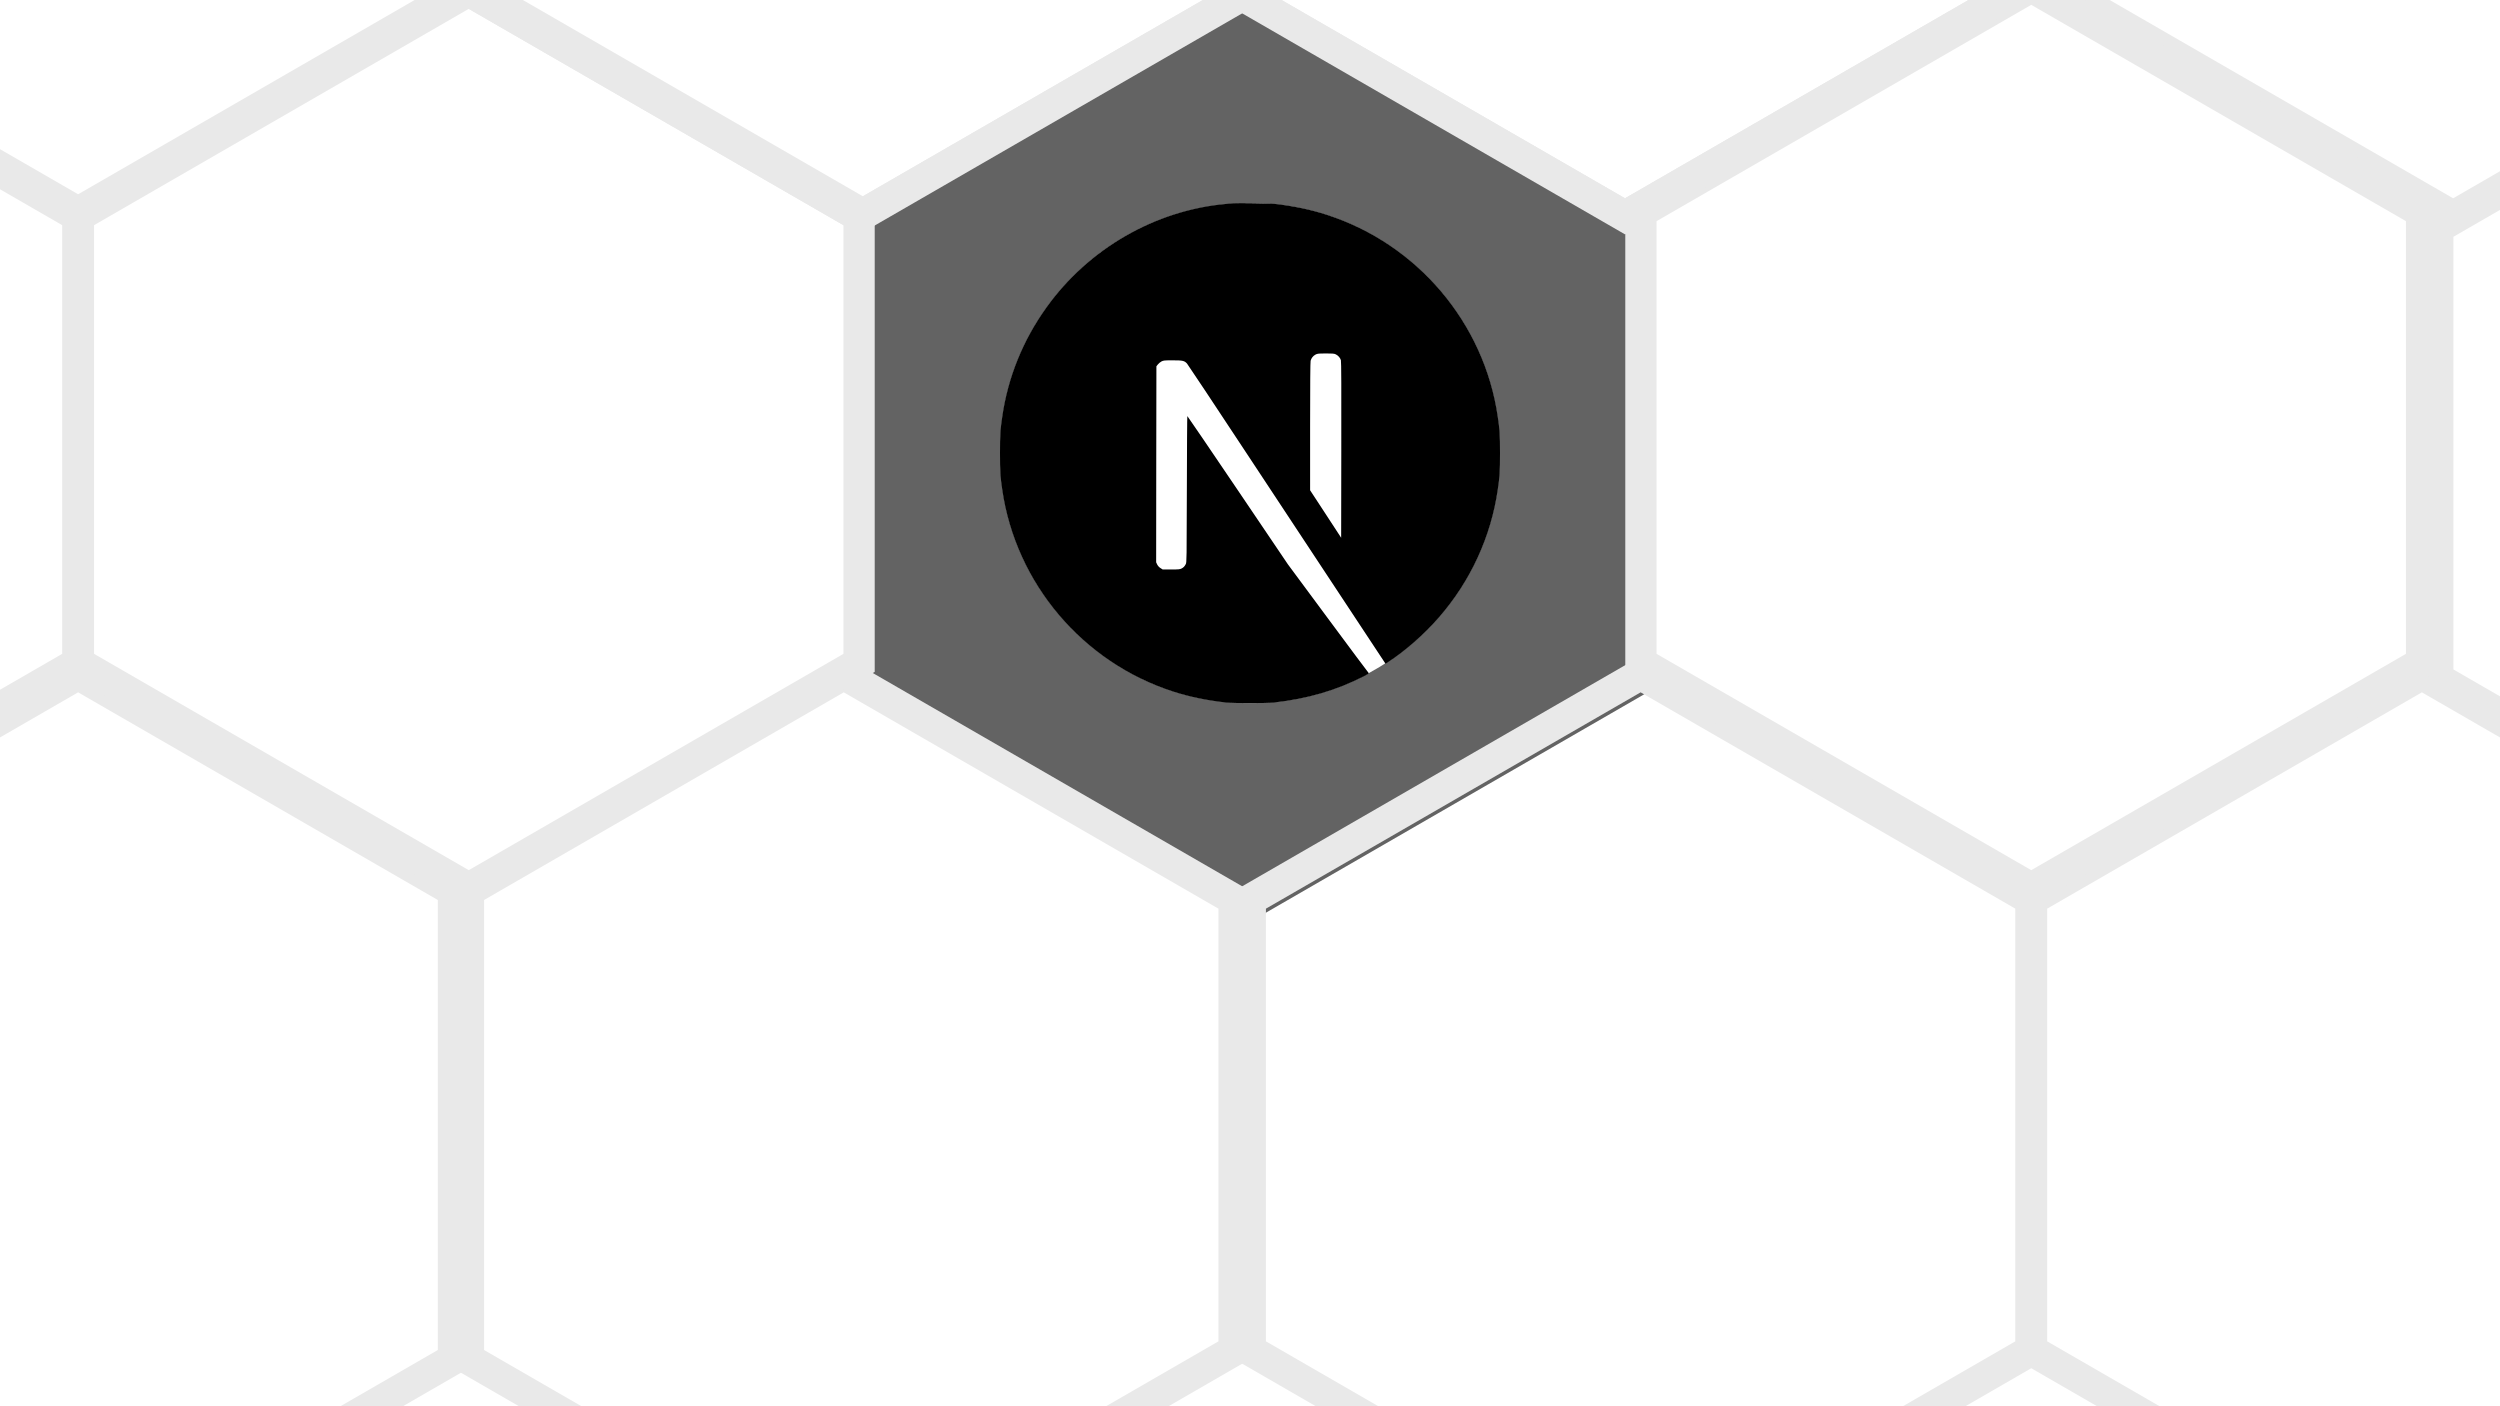 <svg width="160" height="90" viewBox="0 0 160 90" fill="none" xmlns="http://www.w3.org/2000/svg">
<g clip-path="url(#clip0_59_114)">
<rect width="160" height="90" fill="white"/>
<g filter="url(#filter0_i_59_114)">
<path d="M79.019 -33.423L104 -47.845L128.981 -33.423V-4.577L104 9.845L79.019 -4.577V-33.423Z" stroke="#E9E9E9" stroke-width="2"/>
</g>
<g filter="url(#filter1_i_59_114)">
<path d="M-19.981 -33.423L5 -47.845L29.981 -33.423V-4.577L5 9.845L-19.981 -4.577V-33.423Z" stroke="#E9E9E9" stroke-width="2"/>
</g>
<g filter="url(#filter2_i_59_114)">
<path d="M30.019 -33.423L55 -47.845L79.981 -33.423V-4.577L55 9.845L30.019 -4.577V-33.423Z" stroke="#E9E9E9" stroke-width="2"/>
</g>
<g filter="url(#filter3_i_59_114)">
<path d="M132.019 -33.423L157 -47.845L181.981 -33.423V-4.577L157 9.845L132.019 -4.577V-33.423Z" stroke="#E9E9E9" stroke-width="2"/>
</g>
<g filter="url(#filter4_i_59_114)">
<path d="M130.019 53.577L155 39.155L179.981 53.577V82.423L155 96.845L130.019 82.423V53.577Z" stroke="#E9E9E9" stroke-width="2"/>
</g>
<g filter="url(#filter5_i_59_114)">
<path d="M156.019 10.577L181 -3.845L205.981 10.577V39.423L181 53.845L156.019 39.423V10.577Z" stroke="#E9E9E9" stroke-width="2"/>
</g>
<g filter="url(#filter6_i_59_114)">
<path d="M-19.981 53.577L5 39.155L29.981 53.577V82.423L5 96.845L-19.981 82.423V53.577Z" stroke="#E9E9E9" stroke-width="2"/>
</g>
<g filter="url(#filter7_i_59_114)">
<path d="M-44.981 9.577L-20 -4.845L4.981 9.577V38.423L-20 52.845L-44.981 38.423V9.577Z" stroke="#E9E9E9" stroke-width="2"/>
</g>
<g filter="url(#filter8_i_59_114)">
<path d="M80 -5L105.981 10V40L80 55L54.019 40V10L80 -5Z" fill="#636363"/>
</g>
<g filter="url(#filter9_i_59_114)">
<path d="M80.019 53.577L105 39.155L129.981 53.577V82.423L105 96.845L80.019 82.423V53.577Z" stroke="#E9E9E9" stroke-width="2"/>
</g>
<g filter="url(#filter10_i_59_114)">
<path d="M29.019 53.577L54 39.155L78.981 53.577V82.423L54 96.845L29.019 82.423V53.577Z" stroke="#E9E9E9" stroke-width="2"/>
</g>
<g filter="url(#filter11_i_59_114)">
<path d="M5.019 9.577L30 -4.845L54.981 9.577V38.423L30 52.845L5.019 38.423V9.577Z" stroke="#E9E9E9" stroke-width="2"/>
</g>
<g filter="url(#filter12_i_59_114)">
<path d="M30.019 -33.423L55 -47.845L79.981 -33.423V-4.577L55 9.845L30.019 -4.577V-33.423Z" stroke="#E9E9E9" stroke-width="2"/>
</g>
<g filter="url(#filter13_i_59_114)">
<path d="M105.019 9.577L130 -4.845L154.981 9.577V38.423L130 52.845L105.019 38.423V9.577Z" stroke="#E9E9E9" stroke-width="2"/>
</g>
<g filter="url(#filter14_i_59_114)">
<path d="M79.019 -33.423L104 -47.845L128.981 -33.423V-4.577L104 9.845L79.019 -4.577V-33.423Z" stroke="#E9E9E9" stroke-width="2"/>
</g>
<g filter="url(#filter15_d_59_114)">
<circle cx="80" cy="25" r="16" fill="white"/>
<path d="M78.952 9.009C78.883 9.015 78.664 9.037 78.467 9.052C73.922 9.462 69.665 11.914 66.969 15.683C65.467 17.778 64.507 20.155 64.144 22.673C64.016 23.552 64 23.811 64 25.003C64 26.195 64.016 26.454 64.144 27.333C65.013 33.341 69.29 38.389 75.089 40.26C76.127 40.594 77.222 40.822 78.467 40.96C78.952 41.013 81.048 41.013 81.533 40.96C83.682 40.722 85.502 40.191 87.298 39.274C87.573 39.134 87.626 39.096 87.589 39.065C87.564 39.046 86.391 37.473 84.983 35.571L82.424 32.115L79.218 27.371C77.454 24.762 76.002 22.629 75.99 22.629C75.977 22.626 75.965 24.734 75.959 27.308C75.949 31.815 75.946 31.996 75.89 32.103C75.808 32.256 75.746 32.319 75.615 32.387C75.514 32.437 75.427 32.447 74.954 32.447H74.413L74.269 32.356C74.176 32.297 74.107 32.218 74.06 32.128L73.994 31.987L74 25.716L74.01 19.442L74.107 19.32C74.157 19.255 74.263 19.17 74.338 19.13C74.466 19.067 74.516 19.061 75.058 19.061C75.696 19.061 75.802 19.086 75.968 19.267C76.015 19.317 77.751 21.932 79.828 25.081C81.905 28.231 84.745 32.531 86.14 34.642L88.674 38.48L88.802 38.395C89.938 37.657 91.139 36.606 92.09 35.512C94.114 33.188 95.418 30.354 95.856 27.333C95.984 26.454 96 26.195 96 25.003C96 23.811 95.984 23.552 95.856 22.673C94.987 16.665 90.71 11.617 84.911 9.747C83.888 9.415 82.8 9.187 81.58 9.049C81.279 9.018 79.212 8.984 78.952 9.009ZM85.502 18.685C85.652 18.761 85.774 18.904 85.818 19.054C85.843 19.136 85.85 20.875 85.843 24.794L85.834 30.417L84.842 28.897L83.847 27.377V23.289C83.847 20.646 83.86 19.161 83.879 19.089C83.929 18.914 84.038 18.776 84.189 18.695C84.317 18.629 84.364 18.623 84.855 18.623C85.318 18.623 85.399 18.629 85.502 18.685Z" fill="black"/>
</g>
</g>
<defs>
<filter id="filter0_i_59_114" x="78.019" y="-49" width="51.962" height="64" filterUnits="userSpaceOnUse" color-interpolation-filters="sRGB">
<feFlood flood-opacity="0" result="BackgroundImageFix"/>
<feBlend mode="normal" in="SourceGraphic" in2="BackgroundImageFix" result="shape"/>
<feColorMatrix in="SourceAlpha" type="matrix" values="0 0 0 0 0 0 0 0 0 0 0 0 0 0 0 0 0 0 127 0" result="hardAlpha"/>
<feOffset dy="4"/>
<feGaussianBlur stdDeviation="2"/>
<feComposite in2="hardAlpha" operator="arithmetic" k2="-1" k3="1"/>
<feColorMatrix type="matrix" values="0 0 0 0 0 0 0 0 0 0 0 0 0 0 0 0 0 0 0.25 0"/>
<feBlend mode="normal" in2="shape" result="effect1_innerShadow_59_114"/>
</filter>
<filter id="filter1_i_59_114" x="-20.981" y="-49" width="51.962" height="64" filterUnits="userSpaceOnUse" color-interpolation-filters="sRGB">
<feFlood flood-opacity="0" result="BackgroundImageFix"/>
<feBlend mode="normal" in="SourceGraphic" in2="BackgroundImageFix" result="shape"/>
<feColorMatrix in="SourceAlpha" type="matrix" values="0 0 0 0 0 0 0 0 0 0 0 0 0 0 0 0 0 0 127 0" result="hardAlpha"/>
<feOffset dy="4"/>
<feGaussianBlur stdDeviation="2"/>
<feComposite in2="hardAlpha" operator="arithmetic" k2="-1" k3="1"/>
<feColorMatrix type="matrix" values="0 0 0 0 0 0 0 0 0 0 0 0 0 0 0 0 0 0 0.25 0"/>
<feBlend mode="normal" in2="shape" result="effect1_innerShadow_59_114"/>
</filter>
<filter id="filter2_i_59_114" x="29.019" y="-49" width="51.962" height="64" filterUnits="userSpaceOnUse" color-interpolation-filters="sRGB">
<feFlood flood-opacity="0" result="BackgroundImageFix"/>
<feBlend mode="normal" in="SourceGraphic" in2="BackgroundImageFix" result="shape"/>
<feColorMatrix in="SourceAlpha" type="matrix" values="0 0 0 0 0 0 0 0 0 0 0 0 0 0 0 0 0 0 127 0" result="hardAlpha"/>
<feOffset dy="4"/>
<feGaussianBlur stdDeviation="2"/>
<feComposite in2="hardAlpha" operator="arithmetic" k2="-1" k3="1"/>
<feColorMatrix type="matrix" values="0 0 0 0 0 0 0 0 0 0 0 0 0 0 0 0 0 0 0.25 0"/>
<feBlend mode="normal" in2="shape" result="effect1_innerShadow_59_114"/>
</filter>
<filter id="filter3_i_59_114" x="131.019" y="-49" width="51.962" height="64" filterUnits="userSpaceOnUse" color-interpolation-filters="sRGB">
<feFlood flood-opacity="0" result="BackgroundImageFix"/>
<feBlend mode="normal" in="SourceGraphic" in2="BackgroundImageFix" result="shape"/>
<feColorMatrix in="SourceAlpha" type="matrix" values="0 0 0 0 0 0 0 0 0 0 0 0 0 0 0 0 0 0 127 0" result="hardAlpha"/>
<feOffset dy="4"/>
<feGaussianBlur stdDeviation="2"/>
<feComposite in2="hardAlpha" operator="arithmetic" k2="-1" k3="1"/>
<feColorMatrix type="matrix" values="0 0 0 0 0 0 0 0 0 0 0 0 0 0 0 0 0 0 0.25 0"/>
<feBlend mode="normal" in2="shape" result="effect1_innerShadow_59_114"/>
</filter>
<filter id="filter4_i_59_114" x="129.019" y="38" width="51.962" height="64" filterUnits="userSpaceOnUse" color-interpolation-filters="sRGB">
<feFlood flood-opacity="0" result="BackgroundImageFix"/>
<feBlend mode="normal" in="SourceGraphic" in2="BackgroundImageFix" result="shape"/>
<feColorMatrix in="SourceAlpha" type="matrix" values="0 0 0 0 0 0 0 0 0 0 0 0 0 0 0 0 0 0 127 0" result="hardAlpha"/>
<feOffset dy="4"/>
<feGaussianBlur stdDeviation="2"/>
<feComposite in2="hardAlpha" operator="arithmetic" k2="-1" k3="1"/>
<feColorMatrix type="matrix" values="0 0 0 0 0 0 0 0 0 0 0 0 0 0 0 0 0 0 0.25 0"/>
<feBlend mode="normal" in2="shape" result="effect1_innerShadow_59_114"/>
</filter>
<filter id="filter5_i_59_114" x="155.019" y="-5" width="51.962" height="64" filterUnits="userSpaceOnUse" color-interpolation-filters="sRGB">
<feFlood flood-opacity="0" result="BackgroundImageFix"/>
<feBlend mode="normal" in="SourceGraphic" in2="BackgroundImageFix" result="shape"/>
<feColorMatrix in="SourceAlpha" type="matrix" values="0 0 0 0 0 0 0 0 0 0 0 0 0 0 0 0 0 0 127 0" result="hardAlpha"/>
<feOffset dy="4"/>
<feGaussianBlur stdDeviation="2"/>
<feComposite in2="hardAlpha" operator="arithmetic" k2="-1" k3="1"/>
<feColorMatrix type="matrix" values="0 0 0 0 0 0 0 0 0 0 0 0 0 0 0 0 0 0 0.25 0"/>
<feBlend mode="normal" in2="shape" result="effect1_innerShadow_59_114"/>
</filter>
<filter id="filter6_i_59_114" x="-20.981" y="38" width="51.962" height="64" filterUnits="userSpaceOnUse" color-interpolation-filters="sRGB">
<feFlood flood-opacity="0" result="BackgroundImageFix"/>
<feBlend mode="normal" in="SourceGraphic" in2="BackgroundImageFix" result="shape"/>
<feColorMatrix in="SourceAlpha" type="matrix" values="0 0 0 0 0 0 0 0 0 0 0 0 0 0 0 0 0 0 127 0" result="hardAlpha"/>
<feOffset dy="4"/>
<feGaussianBlur stdDeviation="2"/>
<feComposite in2="hardAlpha" operator="arithmetic" k2="-1" k3="1"/>
<feColorMatrix type="matrix" values="0 0 0 0 0 0 0 0 0 0 0 0 0 0 0 0 0 0 0.25 0"/>
<feBlend mode="normal" in2="shape" result="effect1_innerShadow_59_114"/>
</filter>
<filter id="filter7_i_59_114" x="-45.981" y="-6" width="51.962" height="64" filterUnits="userSpaceOnUse" color-interpolation-filters="sRGB">
<feFlood flood-opacity="0" result="BackgroundImageFix"/>
<feBlend mode="normal" in="SourceGraphic" in2="BackgroundImageFix" result="shape"/>
<feColorMatrix in="SourceAlpha" type="matrix" values="0 0 0 0 0 0 0 0 0 0 0 0 0 0 0 0 0 0 127 0" result="hardAlpha"/>
<feOffset dy="4"/>
<feGaussianBlur stdDeviation="2"/>
<feComposite in2="hardAlpha" operator="arithmetic" k2="-1" k3="1"/>
<feColorMatrix type="matrix" values="0 0 0 0 0 0 0 0 0 0 0 0 0 0 0 0 0 0 0.25 0"/>
<feBlend mode="normal" in2="shape" result="effect1_innerShadow_59_114"/>
</filter>
<filter id="filter8_i_59_114" x="54.019" y="-5" width="51.962" height="64" filterUnits="userSpaceOnUse" color-interpolation-filters="sRGB">
<feFlood flood-opacity="0" result="BackgroundImageFix"/>
<feBlend mode="normal" in="SourceGraphic" in2="BackgroundImageFix" result="shape"/>
<feColorMatrix in="SourceAlpha" type="matrix" values="0 0 0 0 0 0 0 0 0 0 0 0 0 0 0 0 0 0 127 0" result="hardAlpha"/>
<feOffset dy="4"/>
<feGaussianBlur stdDeviation="2"/>
<feComposite in2="hardAlpha" operator="arithmetic" k2="-1" k3="1"/>
<feColorMatrix type="matrix" values="0 0 0 0 0 0 0 0 0 0 0 0 0 0 0 0 0 0 0.25 0"/>
<feBlend mode="normal" in2="shape" result="effect1_innerShadow_59_114"/>
</filter>
<filter id="filter9_i_59_114" x="79.019" y="38" width="51.962" height="64" filterUnits="userSpaceOnUse" color-interpolation-filters="sRGB">
<feFlood flood-opacity="0" result="BackgroundImageFix"/>
<feBlend mode="normal" in="SourceGraphic" in2="BackgroundImageFix" result="shape"/>
<feColorMatrix in="SourceAlpha" type="matrix" values="0 0 0 0 0 0 0 0 0 0 0 0 0 0 0 0 0 0 127 0" result="hardAlpha"/>
<feOffset dy="4"/>
<feGaussianBlur stdDeviation="2"/>
<feComposite in2="hardAlpha" operator="arithmetic" k2="-1" k3="1"/>
<feColorMatrix type="matrix" values="0 0 0 0 0 0 0 0 0 0 0 0 0 0 0 0 0 0 0.25 0"/>
<feBlend mode="normal" in2="shape" result="effect1_innerShadow_59_114"/>
</filter>
<filter id="filter10_i_59_114" x="28.019" y="38" width="51.962" height="64" filterUnits="userSpaceOnUse" color-interpolation-filters="sRGB">
<feFlood flood-opacity="0" result="BackgroundImageFix"/>
<feBlend mode="normal" in="SourceGraphic" in2="BackgroundImageFix" result="shape"/>
<feColorMatrix in="SourceAlpha" type="matrix" values="0 0 0 0 0 0 0 0 0 0 0 0 0 0 0 0 0 0 127 0" result="hardAlpha"/>
<feOffset dy="4"/>
<feGaussianBlur stdDeviation="2"/>
<feComposite in2="hardAlpha" operator="arithmetic" k2="-1" k3="1"/>
<feColorMatrix type="matrix" values="0 0 0 0 0 0 0 0 0 0 0 0 0 0 0 0 0 0 0.25 0"/>
<feBlend mode="normal" in2="shape" result="effect1_innerShadow_59_114"/>
</filter>
<filter id="filter11_i_59_114" x="4.019" y="-6" width="51.962" height="64" filterUnits="userSpaceOnUse" color-interpolation-filters="sRGB">
<feFlood flood-opacity="0" result="BackgroundImageFix"/>
<feBlend mode="normal" in="SourceGraphic" in2="BackgroundImageFix" result="shape"/>
<feColorMatrix in="SourceAlpha" type="matrix" values="0 0 0 0 0 0 0 0 0 0 0 0 0 0 0 0 0 0 127 0" result="hardAlpha"/>
<feOffset dy="4"/>
<feGaussianBlur stdDeviation="2"/>
<feComposite in2="hardAlpha" operator="arithmetic" k2="-1" k3="1"/>
<feColorMatrix type="matrix" values="0 0 0 0 0 0 0 0 0 0 0 0 0 0 0 0 0 0 0.25 0"/>
<feBlend mode="normal" in2="shape" result="effect1_innerShadow_59_114"/>
</filter>
<filter id="filter12_i_59_114" x="29.019" y="-49" width="51.962" height="64" filterUnits="userSpaceOnUse" color-interpolation-filters="sRGB">
<feFlood flood-opacity="0" result="BackgroundImageFix"/>
<feBlend mode="normal" in="SourceGraphic" in2="BackgroundImageFix" result="shape"/>
<feColorMatrix in="SourceAlpha" type="matrix" values="0 0 0 0 0 0 0 0 0 0 0 0 0 0 0 0 0 0 127 0" result="hardAlpha"/>
<feOffset dy="4"/>
<feGaussianBlur stdDeviation="2"/>
<feComposite in2="hardAlpha" operator="arithmetic" k2="-1" k3="1"/>
<feColorMatrix type="matrix" values="0 0 0 0 0 0 0 0 0 0 0 0 0 0 0 0 0 0 0.25 0"/>
<feBlend mode="normal" in2="shape" result="effect1_innerShadow_59_114"/>
</filter>
<filter id="filter13_i_59_114" x="104.019" y="-6" width="51.962" height="64" filterUnits="userSpaceOnUse" color-interpolation-filters="sRGB">
<feFlood flood-opacity="0" result="BackgroundImageFix"/>
<feBlend mode="normal" in="SourceGraphic" in2="BackgroundImageFix" result="shape"/>
<feColorMatrix in="SourceAlpha" type="matrix" values="0 0 0 0 0 0 0 0 0 0 0 0 0 0 0 0 0 0 127 0" result="hardAlpha"/>
<feOffset dy="4"/>
<feGaussianBlur stdDeviation="2"/>
<feComposite in2="hardAlpha" operator="arithmetic" k2="-1" k3="1"/>
<feColorMatrix type="matrix" values="0 0 0 0 0 0 0 0 0 0 0 0 0 0 0 0 0 0 0.25 0"/>
<feBlend mode="normal" in2="shape" result="effect1_innerShadow_59_114"/>
</filter>
<filter id="filter14_i_59_114" x="78.019" y="-49" width="51.962" height="64" filterUnits="userSpaceOnUse" color-interpolation-filters="sRGB">
<feFlood flood-opacity="0" result="BackgroundImageFix"/>
<feBlend mode="normal" in="SourceGraphic" in2="BackgroundImageFix" result="shape"/>
<feColorMatrix in="SourceAlpha" type="matrix" values="0 0 0 0 0 0 0 0 0 0 0 0 0 0 0 0 0 0 127 0" result="hardAlpha"/>
<feOffset dy="4"/>
<feGaussianBlur stdDeviation="2"/>
<feComposite in2="hardAlpha" operator="arithmetic" k2="-1" k3="1"/>
<feColorMatrix type="matrix" values="0 0 0 0 0 0 0 0 0 0 0 0 0 0 0 0 0 0 0.25 0"/>
<feBlend mode="normal" in2="shape" result="effect1_innerShadow_59_114"/>
</filter>
<filter id="filter15_d_59_114" x="60" y="9" width="40" height="40" filterUnits="userSpaceOnUse" color-interpolation-filters="sRGB">
<feFlood flood-opacity="0" result="BackgroundImageFix"/>
<feColorMatrix in="SourceAlpha" type="matrix" values="0 0 0 0 0 0 0 0 0 0 0 0 0 0 0 0 0 0 127 0" result="hardAlpha"/>
<feOffset dy="4"/>
<feGaussianBlur stdDeviation="2"/>
<feComposite in2="hardAlpha" operator="out"/>
<feColorMatrix type="matrix" values="0 0 0 0 0 0 0 0 0 0 0 0 0 0 0 0 0 0 0.25 0"/>
<feBlend mode="normal" in2="BackgroundImageFix" result="effect1_dropShadow_59_114"/>
<feBlend mode="normal" in="SourceGraphic" in2="effect1_dropShadow_59_114" result="shape"/>
</filter>
<clipPath id="clip0_59_114">
<rect width="160" height="90" fill="white"/>
</clipPath>
</defs>
</svg>

